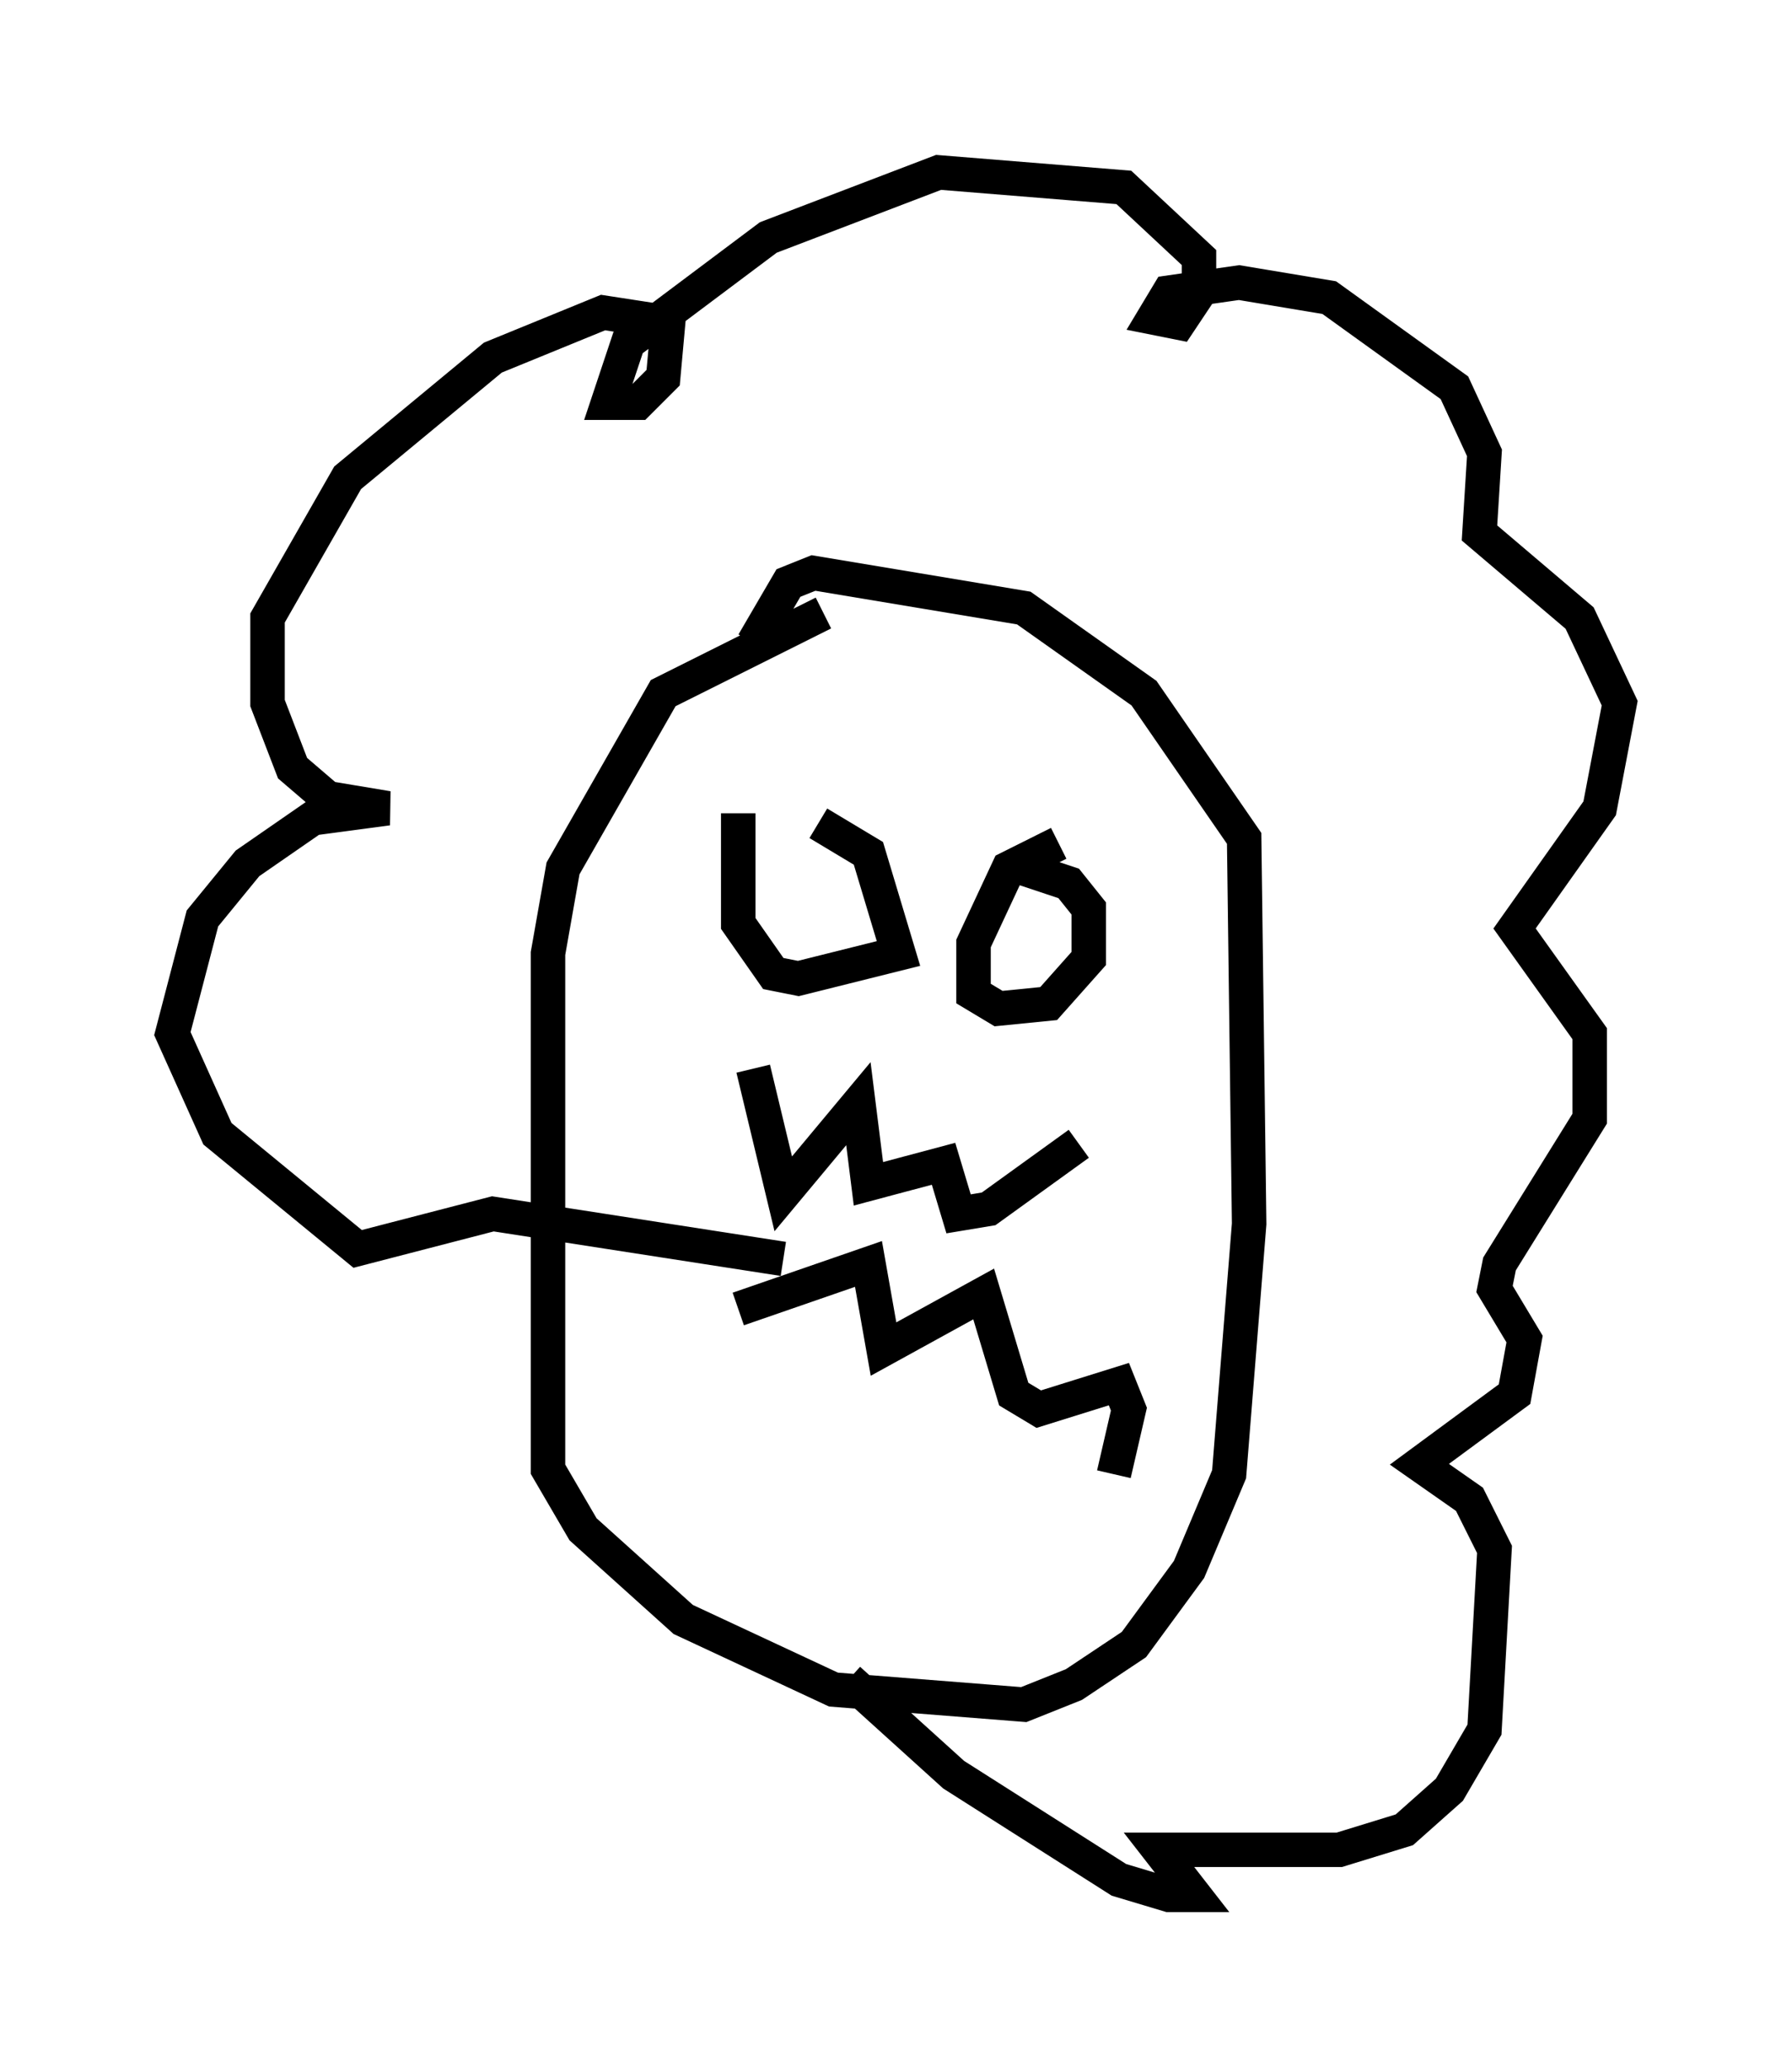 <?xml version="1.0" encoding="utf-8" ?>
<svg baseProfile="full" height="59.966" version="1.1" width="51.978" xmlns="http://www.w3.org/2000/svg" xmlns:ev="http://www.w3.org/2001/xml-events" xmlns:xlink="http://www.w3.org/1999/xlink"><defs /><rect fill="white" height="59.966" width="51.978" x="0" y="0" /><path d="M23.592, 23.592 m-2.179, 0.0 l0.0, 3.196 1.017, 1.453 l0.726, 0.145 2.905, -0.726 l-0.872, -2.905 -1.453, -0.872 m6.972, 0.581 l-1.453, 0.726 -1.017, 2.179 l0.0, 1.453 0.726, 0.436 l1.453, -0.145 1.162, -1.307 l0.0, -1.453 -0.581, -0.726 l-1.743, -0.581 m-7.408, 5.955 l0.872, 3.631 2.179, -2.615 l0.291, 2.324 2.179, -0.581 l0.436, 1.453 0.872, -0.145 l2.615, -1.888 m-9.877, 4.793 l3.777, -1.307 0.436, 2.469 l2.905, -1.598 0.872, 2.905 l0.726, 0.436 2.324, -0.726 l0.291, 0.726 -0.436, 1.888 m-8.425, -24.983 l-4.648, 2.324 -2.905, 5.084 l-0.436, 2.469 0.0, 14.961 l1.017, 1.743 2.905, 2.615 l4.358, 2.034 5.52, 0.436 l1.453, -0.581 1.743, -1.162 l1.598, -2.179 1.162, -2.76 l0.581, -7.263 -0.145, -11.184 l-2.905, -4.212 -3.486, -2.469 l-6.101, -1.017 -0.726, 0.291 l-1.017, 1.743 m2.76, 30.067 l3.05, 2.76 4.793, 3.05 l1.453, 0.436 0.726, 0.0 l-1.017, -1.307 5.229, 0.0 l1.888, -0.581 1.307, -1.162 l1.017, -1.743 0.291, -5.229 l-0.726, -1.453 -1.453, -1.017 l2.76, -2.034 0.291, -1.598 l-0.872, -1.453 0.145, -0.726 l2.615, -4.212 0.0, -2.469 l-2.179, -3.05 2.469, -3.486 l0.581, -3.05 -1.162, -2.469 l-2.905, -2.469 0.145, -2.324 l-0.872, -1.888 -3.631, -2.615 l-2.615, -0.436 -2.034, 0.291 l-0.436, 0.726 0.726, 0.145 l0.581, -0.872 0.0, -1.017 l-2.179, -2.034 -5.374, -0.436 l-4.939, 1.888 -4.067, 3.05 l-0.581, 1.743 0.872, 0.0 l0.726, -0.726 0.145, -1.598 l-1.888, -0.291 -3.196, 1.307 l-4.212, 3.486 -2.324, 4.067 l0.0, 2.469 0.726, 1.888 l1.017, 0.872 1.743, 0.291 l-2.179, 0.291 -1.888, 1.307 l-1.307, 1.598 -0.872, 3.341 l1.307, 2.905 4.067, 3.341 l3.922, -1.017 8.425, 1.307 " fill="none" stroke="black" stroke-width="1" /></svg>